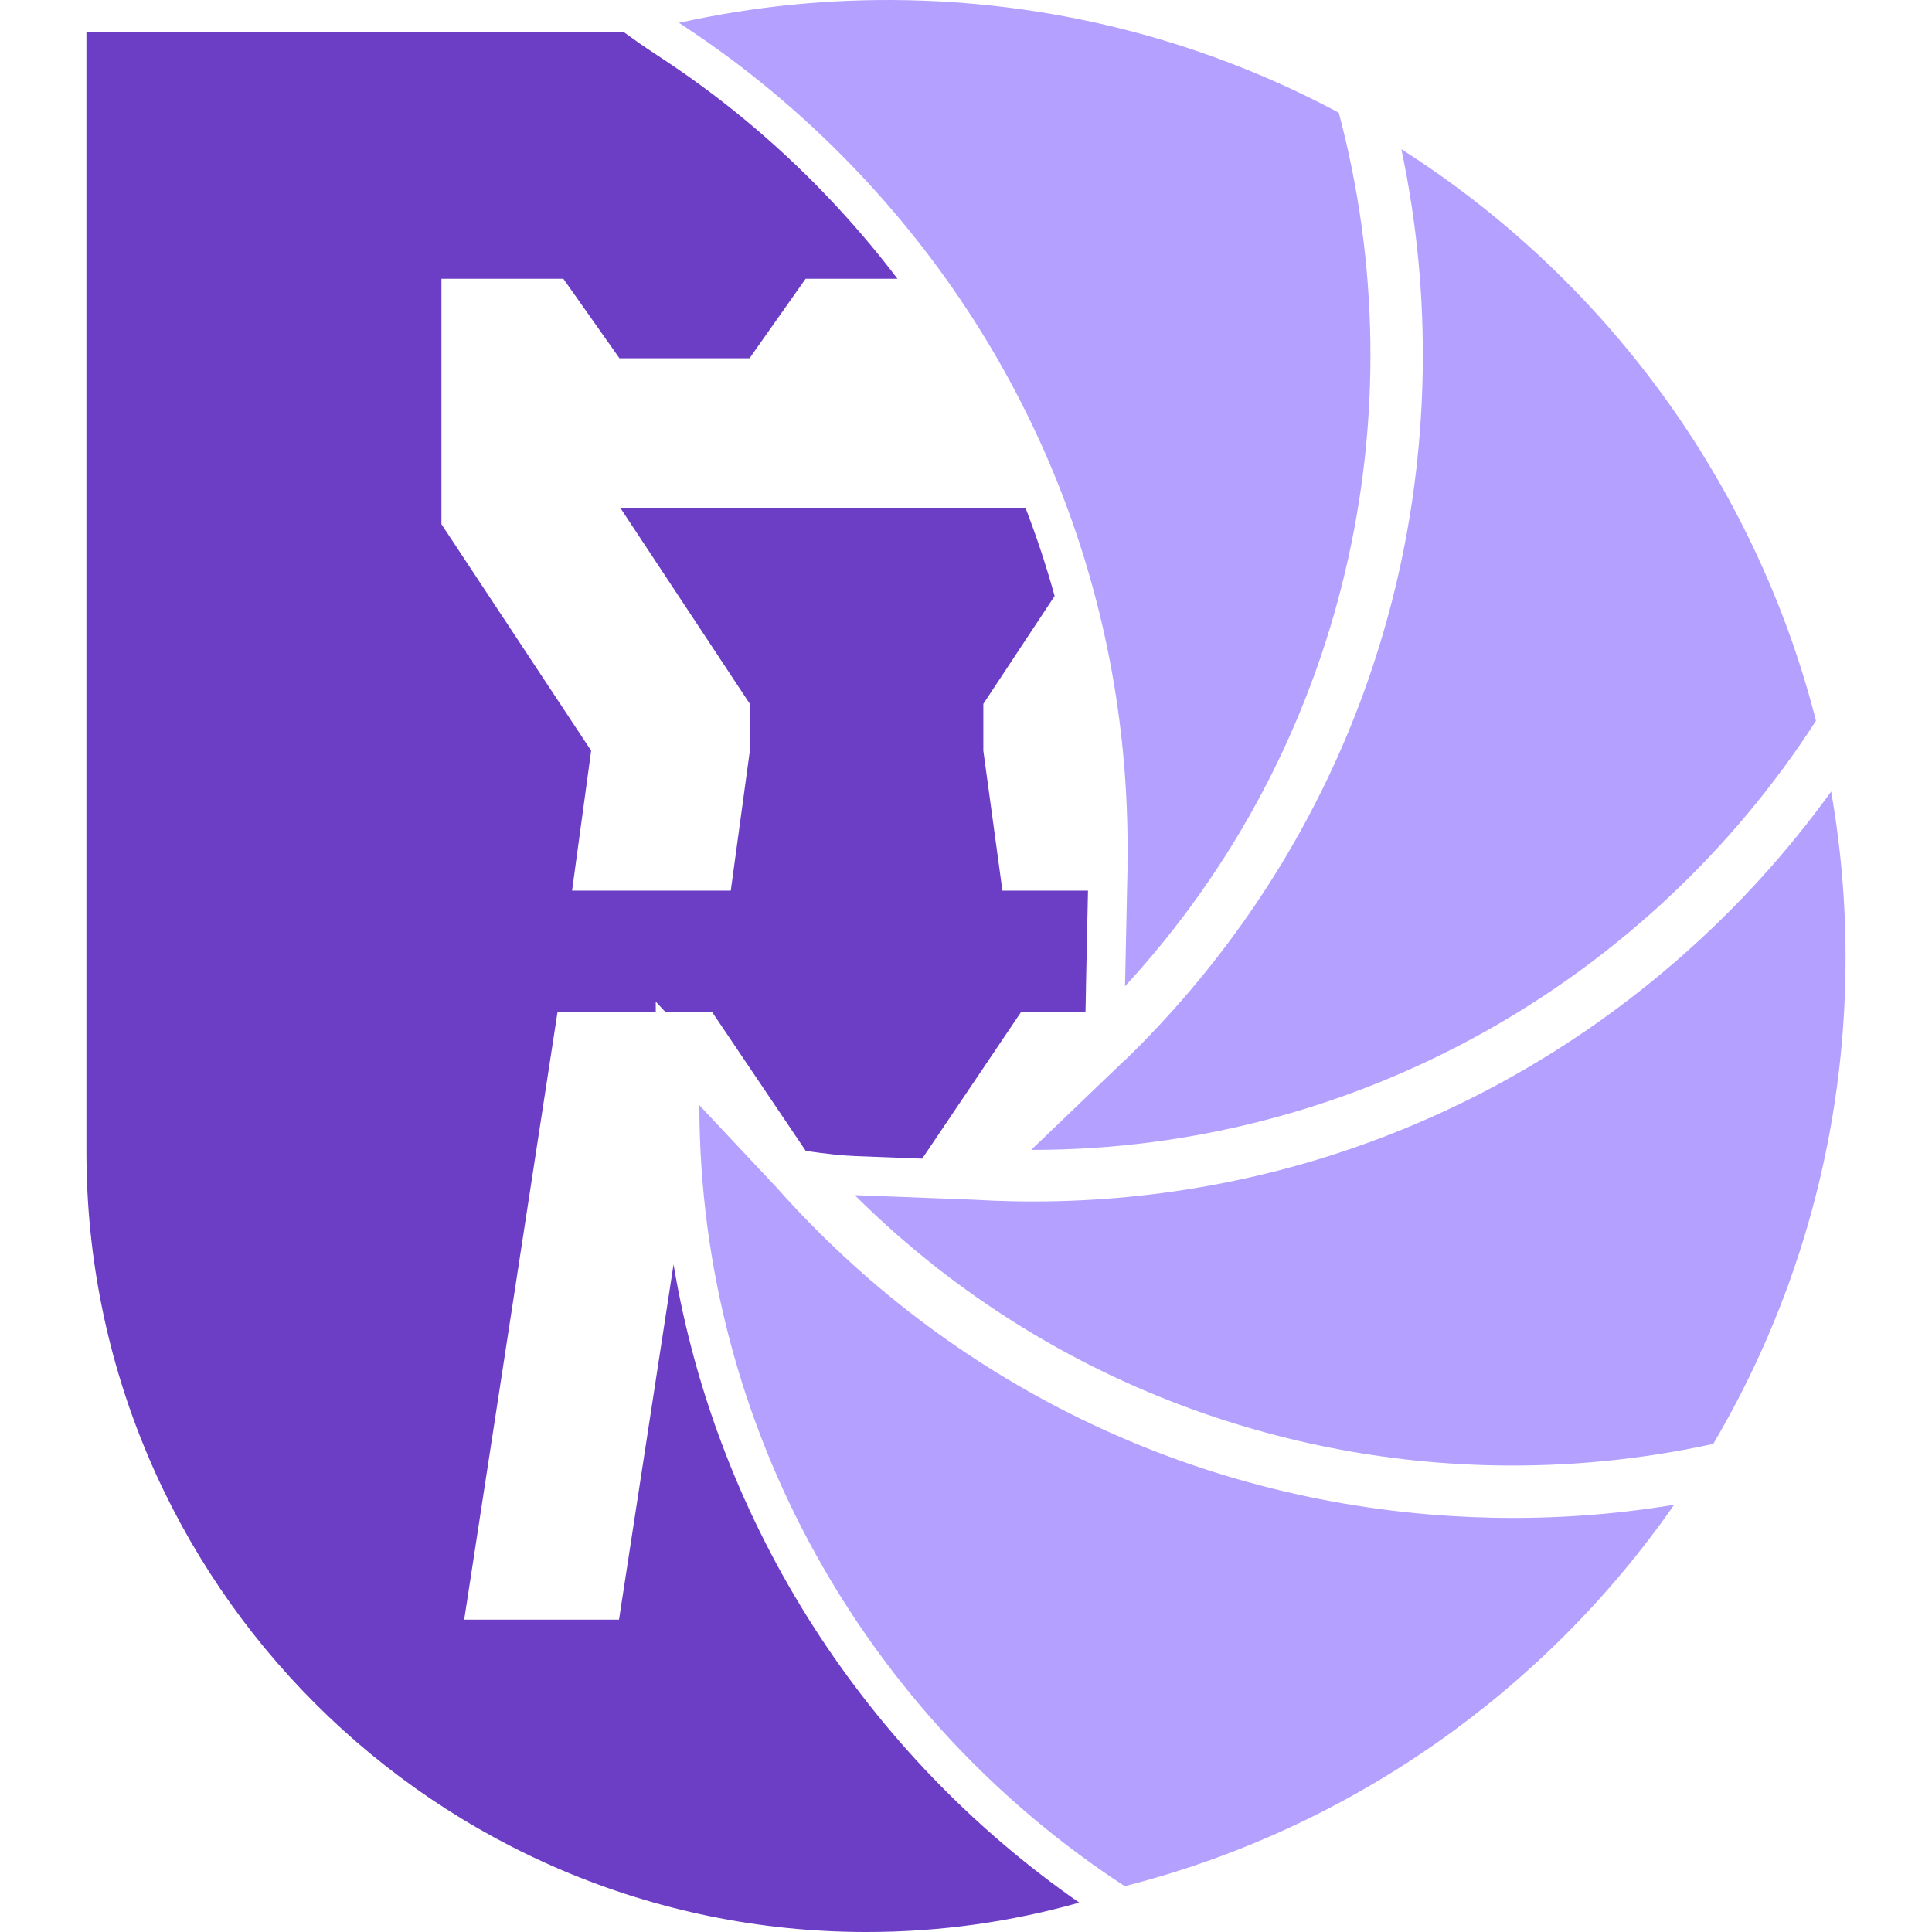 <?xml version="1.0" encoding="UTF-8" standalone="no"?><!DOCTYPE svg PUBLIC "-//W3C//DTD SVG 1.1//EN" "http://www.w3.org/Graphics/SVG/1.1/DTD/svg11.dtd"><svg width="100%" height="100%" viewBox="0 0 2250 2250" version="1.1" xmlns="http://www.w3.org/2000/svg" xmlns:xlink="http://www.w3.org/1999/xlink" xml:space="preserve" xmlns:serif="http://www.serif.com/" style="fill-rule:evenodd;clip-rule:evenodd;stroke-linejoin:round;stroke-miterlimit:2;"><path d="M784.416,1472.55c51.088,304.741 225.527,571.593 472.45,743.24c-78.731,22.28 -161.802,34.213 -247.646,34.213c-501.46,0 -908.578,-407.119 -908.578,-908.579l-0,-1304.23l625.494,0c11.692,8.478 24.529,17.599 39.838,27.543c69.711,45.343 134.742,98.892 193.805,160.206c30.637,31.782 59.124,65.081 85.422,99.715l-106.978,0l-65.332,92.594l-151.476,-0l-65.332,-92.594l-141.995,0l0,285.797l174.359,263.819l-22.219,162.947l184.826,0l22.219,-162.947l-0,-54.544l-150.954,-228.4l471.928,-0c12.998,33.65 24.328,67.943 33.951,102.799l-83.01,125.601l-0,54.544l22.219,162.947l99.665,0l-2.33,110.414c-0.201,10.165 -0.201,18.804 -0.583,31.259l-75.236,0l-114.933,170.462c-35.137,-1.346 -76.783,-2.933 -76.783,-2.933c-15.048,-0.563 -34.495,-2.532 -58.823,-6.088l-108.867,-161.441l-54.222,0l-11.632,-12.375c0,4.118 0.02,8.257 0.061,12.375l-114.472,0l-108.645,707.3l180.285,-0l63.524,-413.648Z" style="fill:#6c3ec6;"/><path d="M814.45,1287.1l89.862,95.747c202.283,227.838 481.29,363.745 785.428,382.69c16.152,0.984 32.164,1.667 48.175,1.989c71.58,1.506 142.457,-3.596 211.786,-15.068c-151.175,216.97 -377.164,377.286 -639.838,444.185c-299.337,-195.032 -495.232,-532.821 -495.413,-909.543Zm1318.09,-365.292c12.355,70.414 18.121,143.019 16.574,217.19c-4.178,198.185 -59.807,383.172 -153.867,542.544c-84.478,18.502 -170.723,26.779 -256.606,24.971c-271.111,-5.705 -539.51,-111.88 -743.18,-314.645l138.338,5.303c14.967,0.884 29.954,1.487 44.88,1.808c288.067,6.047 563.859,-94.823 781.109,-286.6c65.292,-57.637 123.01,-121.583 172.752,-190.571Zm-500.536,-748.042c236.517,150.573 412.001,387.632 482.877,665.654c-194.91,302.31 -534.929,500.134 -913.983,499.732l107.481,-103.04l-0,-0.402l0.381,0.362c218.838,-212.048 342.47,-496.639 348.075,-801.38c1.627,-88.757 -6.81,-176.147 -24.831,-260.926Zm-574.787,-173.515c181.551,3.817 351.992,50.827 501.882,130.945c93.316,349.722 9.562,736.892 -248.892,1017.38l2.993,-141.934l-0.382,-0.462l0.221,-0c4.842,-304.661 -109.007,-593.311 -320.511,-812.791c-61.475,-63.845 -129.177,-119.574 -201.782,-166.765c85.623,-19.045 174.861,-28.306 266.471,-26.378Z" style="fill:#b4a0ff;"/></svg>